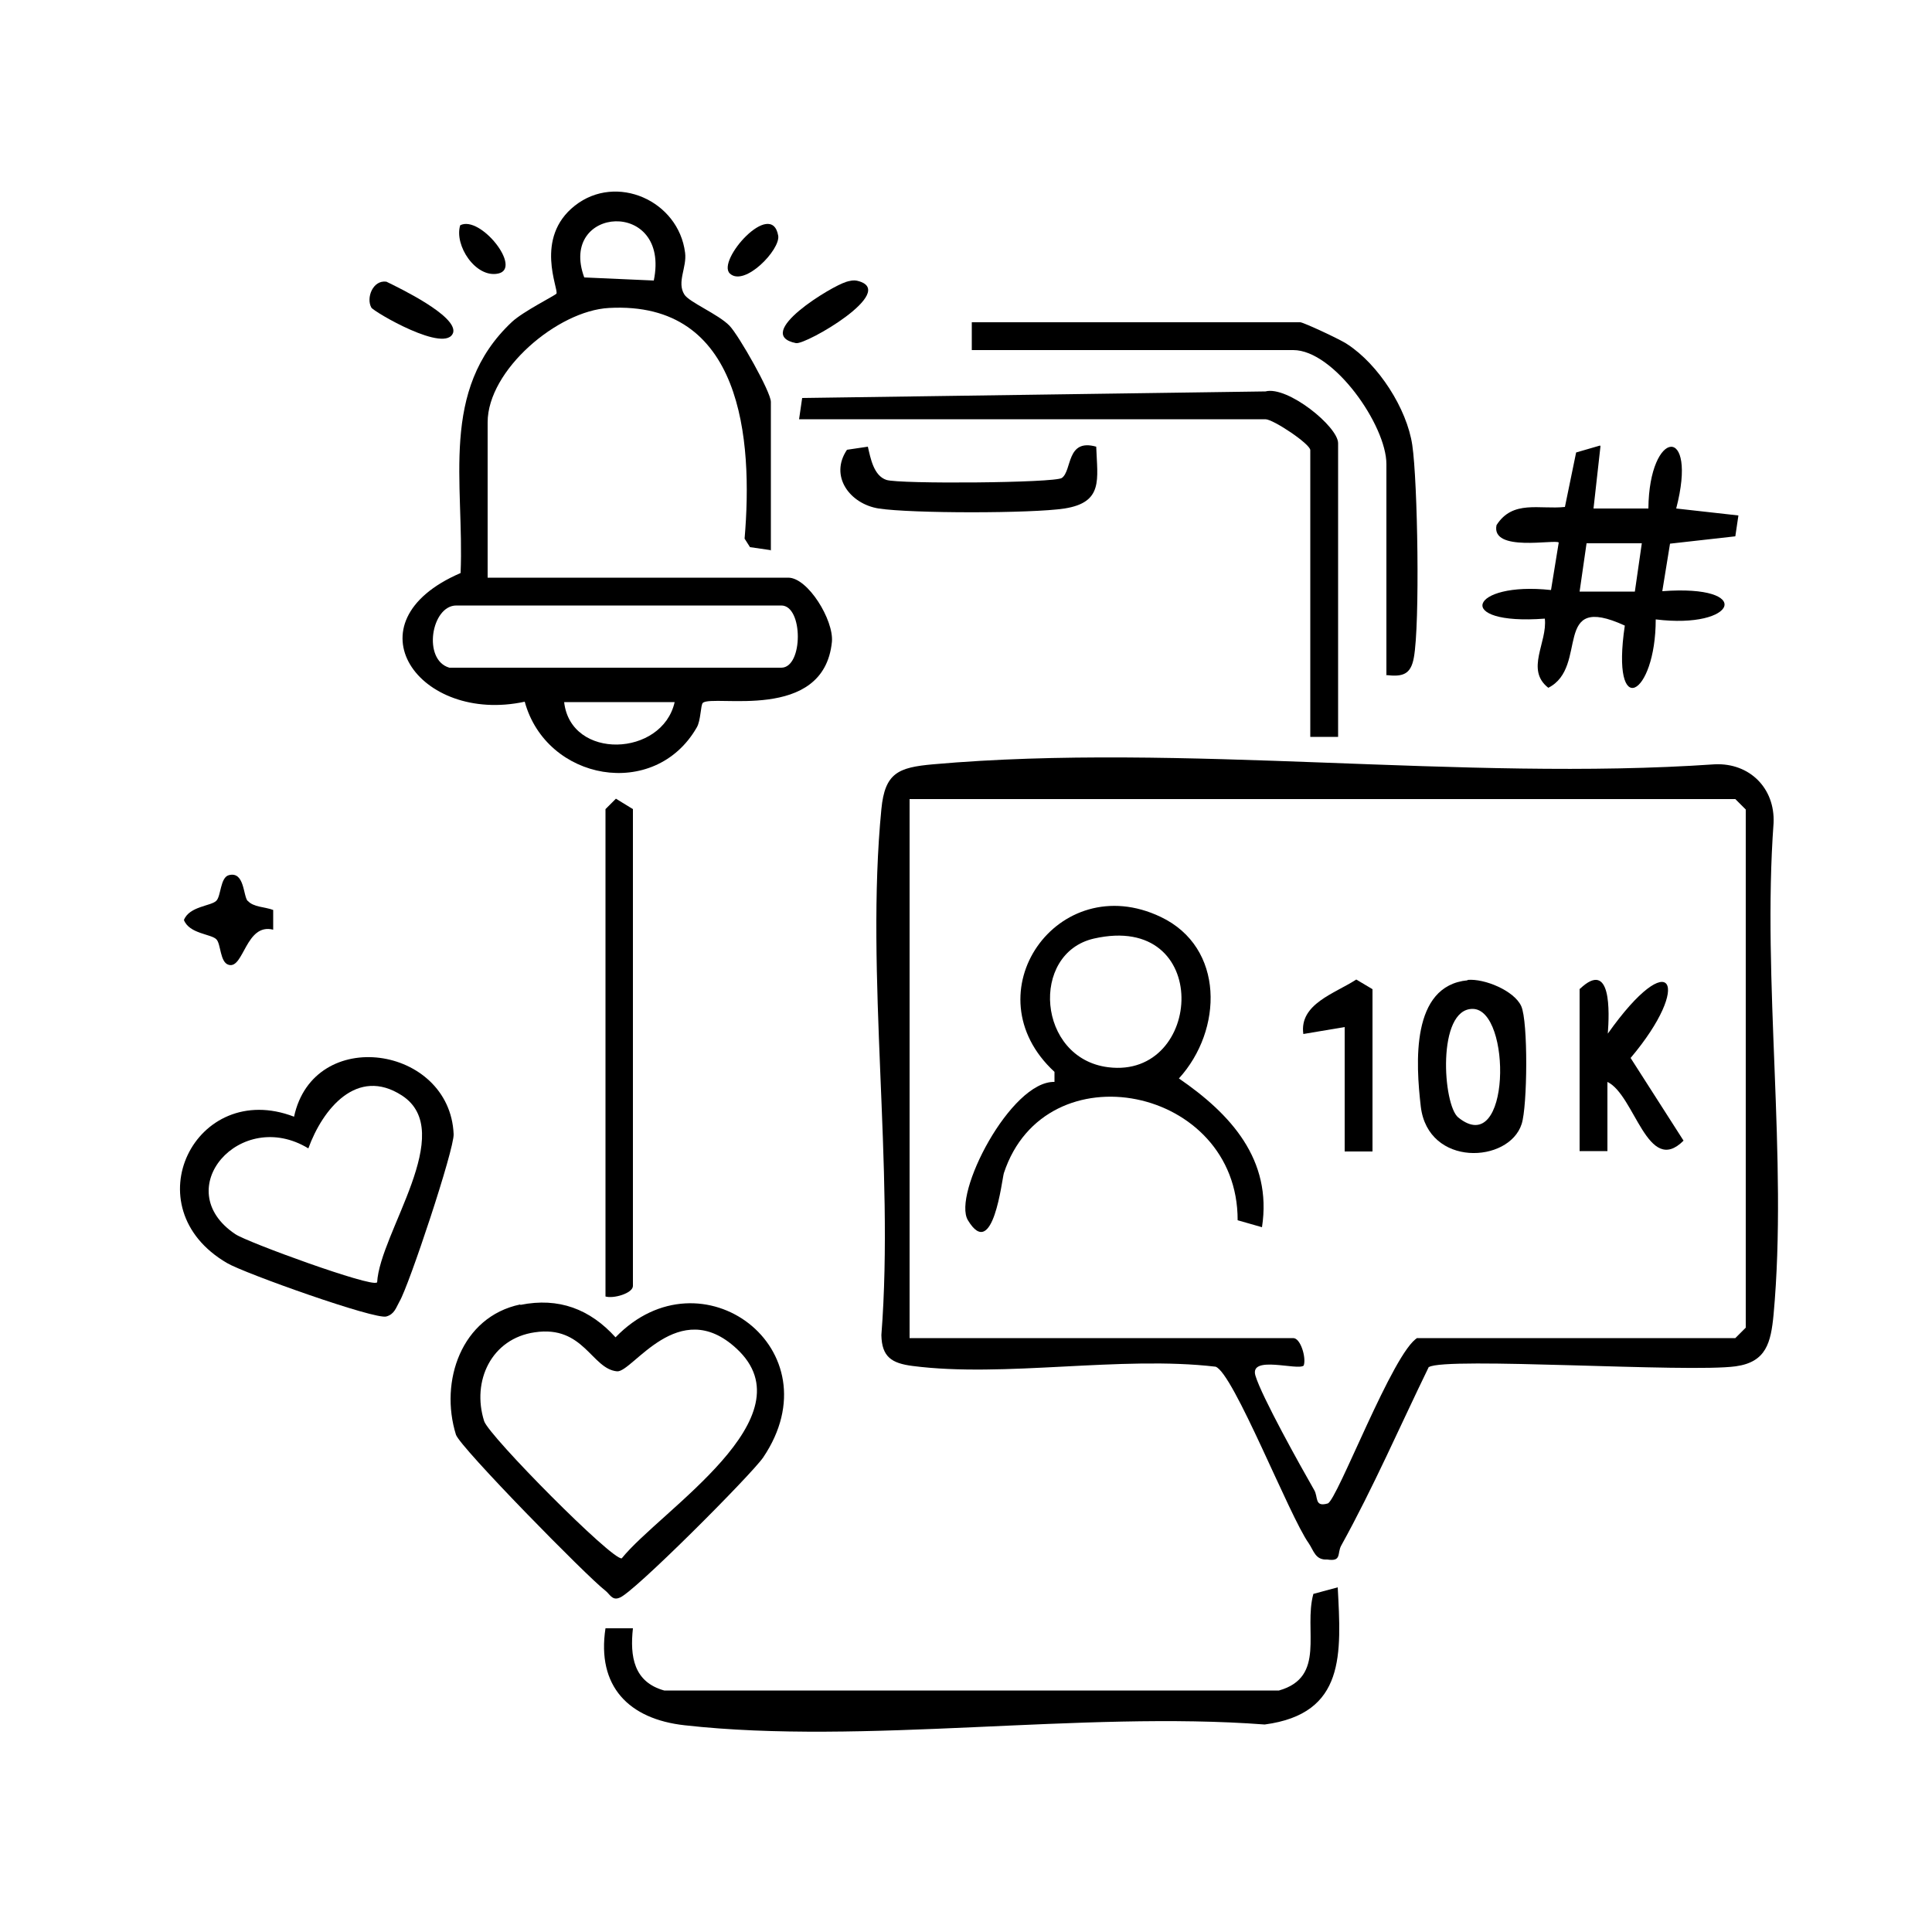 <?xml version="1.0" encoding="UTF-8"?><svg id="Capa_1" xmlns="http://www.w3.org/2000/svg" viewBox="0 0 50 50"><path d="M36.98,35.37c-.75,1.54-1.44,3.13-2.27,4.63-.11.2.02.42-.36.36-.31.02-.35-.23-.48-.42-.5-.7-1.95-4.41-2.41-4.57-2.45-.29-5.47.29-7.85-.02-.53-.07-.79-.23-.8-.8.34-4.36-.42-9.32,0-13.61.09-.94.44-1.08,1.34-1.16,6.44-.57,13.7.45,20.23,0,.9-.04,1.56.62,1.52,1.52-.3,4.1.37,8.68,0,12.72-.07.73-.19,1.23-.98,1.34-1.23.17-7.51-.25-7.94.02ZM36.68,34.63h8.23l.27-.27v-13.41l-.27-.27h-21.37v13.95h9.93c.19,0,.34.51.27.71-.15.14-1.41-.28-1.25.26s1.17,2.35,1.52,2.96c.11.18,0,.45.35.35.24-.06,1.7-3.95,2.33-4.29Z"/><path d="M19.96,14.24l-.55-.08-.14-.22c.22-2.58-.06-6.16-3.51-5.97-1.33.07-3.14,1.61-3.14,2.96v4.02h7.78c.51,0,1.18,1.1,1.13,1.66-.21,2.1-3.08,1.35-3.34,1.58-.06.05-.05.46-.16.64-1.09,1.89-3.89,1.38-4.45-.67-2.73.59-4.63-2.05-1.66-3.33.1-2.33-.56-4.73,1.33-6.5.29-.27,1.11-.68,1.15-.73.07-.1-.59-1.44.48-2.28s2.68-.13,2.85,1.22c.05.38-.22.76-.02,1.08.12.2.88.51,1.17.81.24.25,1.07,1.71,1.07,1.97v3.85ZM16.92,7.26c.44-2.13-2.48-1.93-1.8-.08l1.8.08ZM11.64,17.28h8.58c.57,0,.57-1.61,0-1.61h-8.41c-.65,0-.88,1.41-.18,1.61ZM17.46,18.17h-2.86c.17,1.51,2.54,1.42,2.86,0Z"/><path d="M34.62,41.07c.09,1.73.21,3.28-1.89,3.56-4.75-.36-10.36.54-15.01.02-1.45-.16-2.28-1.01-2.05-2.51h.71c-.08.73.02,1.39.81,1.61h15.91c1.23-.35.63-1.56.89-2.5l.63-.17Z"/><path d="M13.47,33.77c.99-.2,1.8.11,2.46.84,2.22-2.3,5.71.31,3.82,3.11-.31.45-3.39,3.54-3.72,3.63-.19.08-.25-.1-.37-.19-.46-.35-3.75-3.7-3.86-4.03-.43-1.38.14-3.05,1.66-3.37ZM13.84,34.48c-1.12.16-1.64,1.26-1.31,2.3.13.39,3.31,3.6,3.56,3.55,1.01-1.25,4.9-3.65,2.97-5.43-1.5-1.39-2.69.62-3.09.59-.66-.06-.86-1.2-2.13-1.01Z"/><path d="M41.42,11.55l-.18,1.61h1.42c.02-2.07,1.29-2.19.72,0l1.61.18-.08.54-1.69.19-.2,1.23c2.4-.18,1.93.99-.17.73,0,1.99-1.17,2.65-.8.16-1.92-.88-.91,1.07-1.98,1.61-.6-.47-.02-1.17-.09-1.79-2.39.18-1.95-.97.16-.74l.2-1.23c-.09-.09-1.76.26-1.61-.45.42-.66,1.11-.4,1.77-.47l.29-1.41.62-.18ZM42.49,14.06h-1.43s-.18,1.25-.18,1.25h1.43s.18-1.25.18-1.25Z"/><path d="M34.63,19.07h-.72v-7.42c0-.16-.96-.8-1.16-.8h-12.07l.08-.55,11.99-.17c.57-.15,1.88.91,1.88,1.34v7.6Z"/><path d="M7.61,28.9c.51-2.37,4.03-1.84,4.13.45.02.39-1.16,3.93-1.4,4.33-.09.16-.13.33-.34.39-.29.09-3.68-1.12-4.12-1.38-2.48-1.44-.82-4.77,1.73-3.79ZM9.76,33.19c.07-1.29,2.09-3.9.64-4.84-1.16-.75-2.05.35-2.42,1.37-1.76-1.07-3.62,1.06-1.89,2.22.31.21,3.52,1.38,3.66,1.25Z"/><path d="M35.88,17.46v-5.45c0-1-1.36-2.95-2.41-2.95h-8.32v-.72h8.5c.08,0,1.07.46,1.22.57.8.52,1.54,1.66,1.68,2.61s.2,4.63.04,5.5c-.08.44-.29.5-.72.45Z"/><path d="M15.67,33.55v-12.61l.27-.27.44.27v12.34c0,.19-.51.34-.72.27Z"/><path d="M22.46,11.56c.07.3.15.75.48.86s4.35.08,4.54-.05c.27-.19.11-1.03.89-.81.03.85.19,1.44-.82,1.6-.85.13-3.96.13-4.81,0-.75-.12-1.28-.84-.82-1.52l.54-.08Z"/><path d="M6.41,23.31c.14.17.46.16.66.24v.51c-.71-.18-.76,1.02-1.15.91-.23-.06-.2-.54-.32-.66-.13-.14-.7-.14-.84-.5.14-.36.71-.36.84-.5.12-.12.1-.6.32-.66.41-.11.37.53.49.67Z"/><path d="M21.88,7.3c.1-.03.21-.06.32-.03,1.06.27-1.35,1.66-1.6,1.61-1.15-.23.95-1.49,1.29-1.58Z"/><path d="M9.61,7.96c-.14-.25.04-.72.39-.67.35.17,1.82.88,1.73,1.31-.17.58-2.07-.54-2.12-.64Z"/><path d="M18.89,7.08c-.36-.33,1.08-1.95,1.25-.98.06.36-.87,1.33-1.25.98Z"/><path d="M11.91,5.83c.52-.27,1.62,1.12.98,1.25-.58.12-1.14-.73-.98-1.25Z"/><path d="M32.66,31.76l-.63-.18c.01-3.47-4.98-4.47-6.05-1.22-.05.16-.28,2.3-.93,1.22-.41-.67,1.11-3.61,2.24-3.58v-.26c-2.2-2.03.09-5.28,2.75-4.01,1.66.79,1.61,2.93.47,4.18,1.34.92,2.42,2.1,2.15,3.85ZM28.31,24.29c-1.66.38-1.47,3.1.37,3.33,2.47.31,2.71-4.03-.37-3.33Z"/><path d="M37.98,25.36c.44-.04,1.21.28,1.39.68s.16,2.59.01,3.05c-.33,1.02-2.42,1.12-2.61-.45-.13-1.12-.26-3.13,1.21-3.27ZM38.11,26.11c-.93,0-.77,2.49-.37,2.81,1.36,1.1,1.39-2.81.37-2.81Z"/><path d="M40.89,25.59c.82-.78.76.62.72,1.16,1.65-2.33,2.21-1.29.59.63l1.37,2.14c-.93.93-1.26-1.18-1.97-1.52v1.79s-.72,0-.72,0v-4.2Z"/><path d="M35.52,29.8h-.72v-3.22l-1.07.18c-.11-.78.82-1.05,1.37-1.41l.42.25v4.2Z"/></svg>